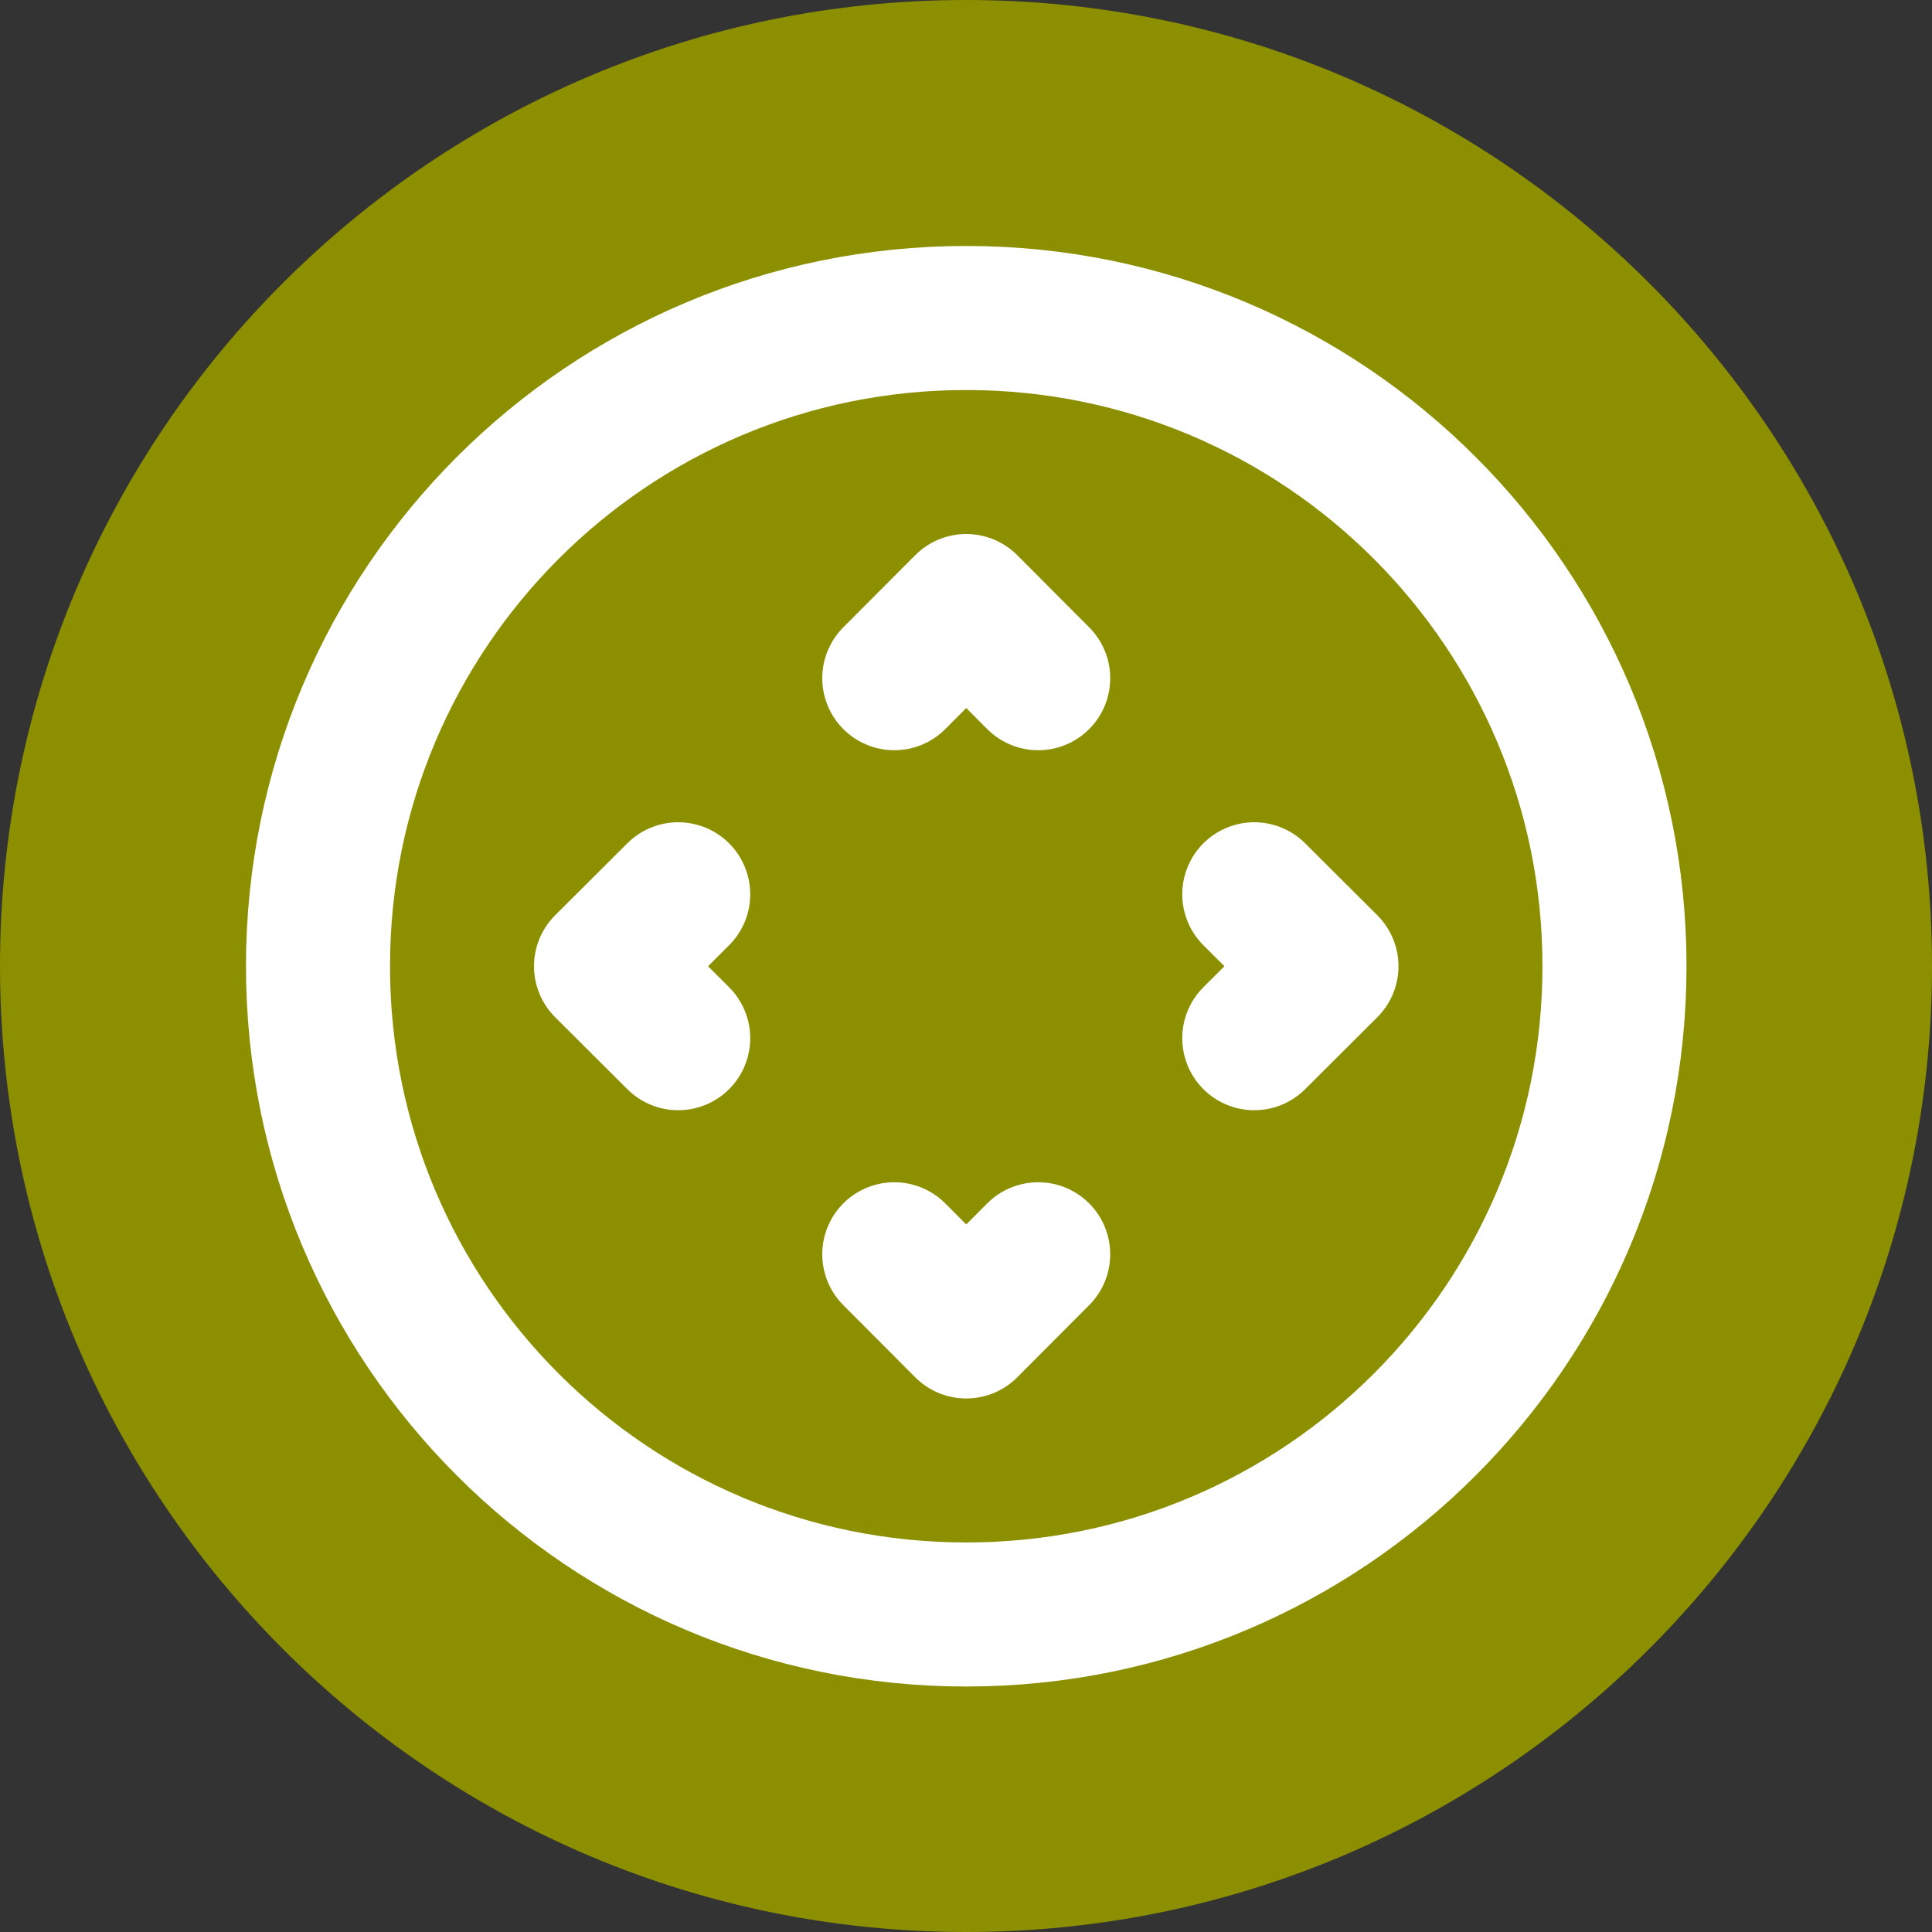 <?xml version="1.0" encoding="UTF-8"?>
<svg xmlns="http://www.w3.org/2000/svg" xmlns:xlink="http://www.w3.org/1999/xlink" width="32px" height="32px" viewBox="0 0 32 32" version="1.1">
<rect x="0" y="0" width="32" height="32" fill="#333333" stroke="none"/>
<g id="surface1">
<path style=" stroke:none;fill-rule:nonzero;fill:rgb(54.902%,56.078%,0%);fill-opacity:1;" d="M 16 0 C 24.836 0 32 7.164 32 16 C 32 24.836 24.836 32 16 32 C 7.164 32 0 24.836 0 16 C 0 7.164 7.164 0 16 0 Z M 16 0 "/>
<path style="fill:none;stroke-width:2;stroke-linecap:round;stroke-linejoin:round;stroke:rgb(100%,100%,100%);stroke-opacity:1;stroke-miterlimit:4;" d="M 3 12 C 3 16.972 7.028 21 12 21 C 16.972 21 21 16.972 21 12 C 21 7.028 16.972 3 12 3 C 7.028 3 3 7.028 3 12 " transform="matrix(1.193,0,0,1.193,1.688,1.688)"/>
<path style="fill:none;stroke-width:2;stroke-linecap:round;stroke-linejoin:round;stroke:rgb(100%,100%,100%);stroke-opacity:1;stroke-miterlimit:4;" d="M 8.001 11.001 L 6.999 12 L 8.001 12.999 M 11.001 8.001 L 12 6.999 L 12.999 8.001 M 15.999 11.001 L 17.001 12 L 15.999 12.999 M 11.001 15.999 L 12 17.001 L 12.999 15.999 " transform="matrix(1.193,0,0,1.193,1.688,1.688)"/>
</g>
</svg>
